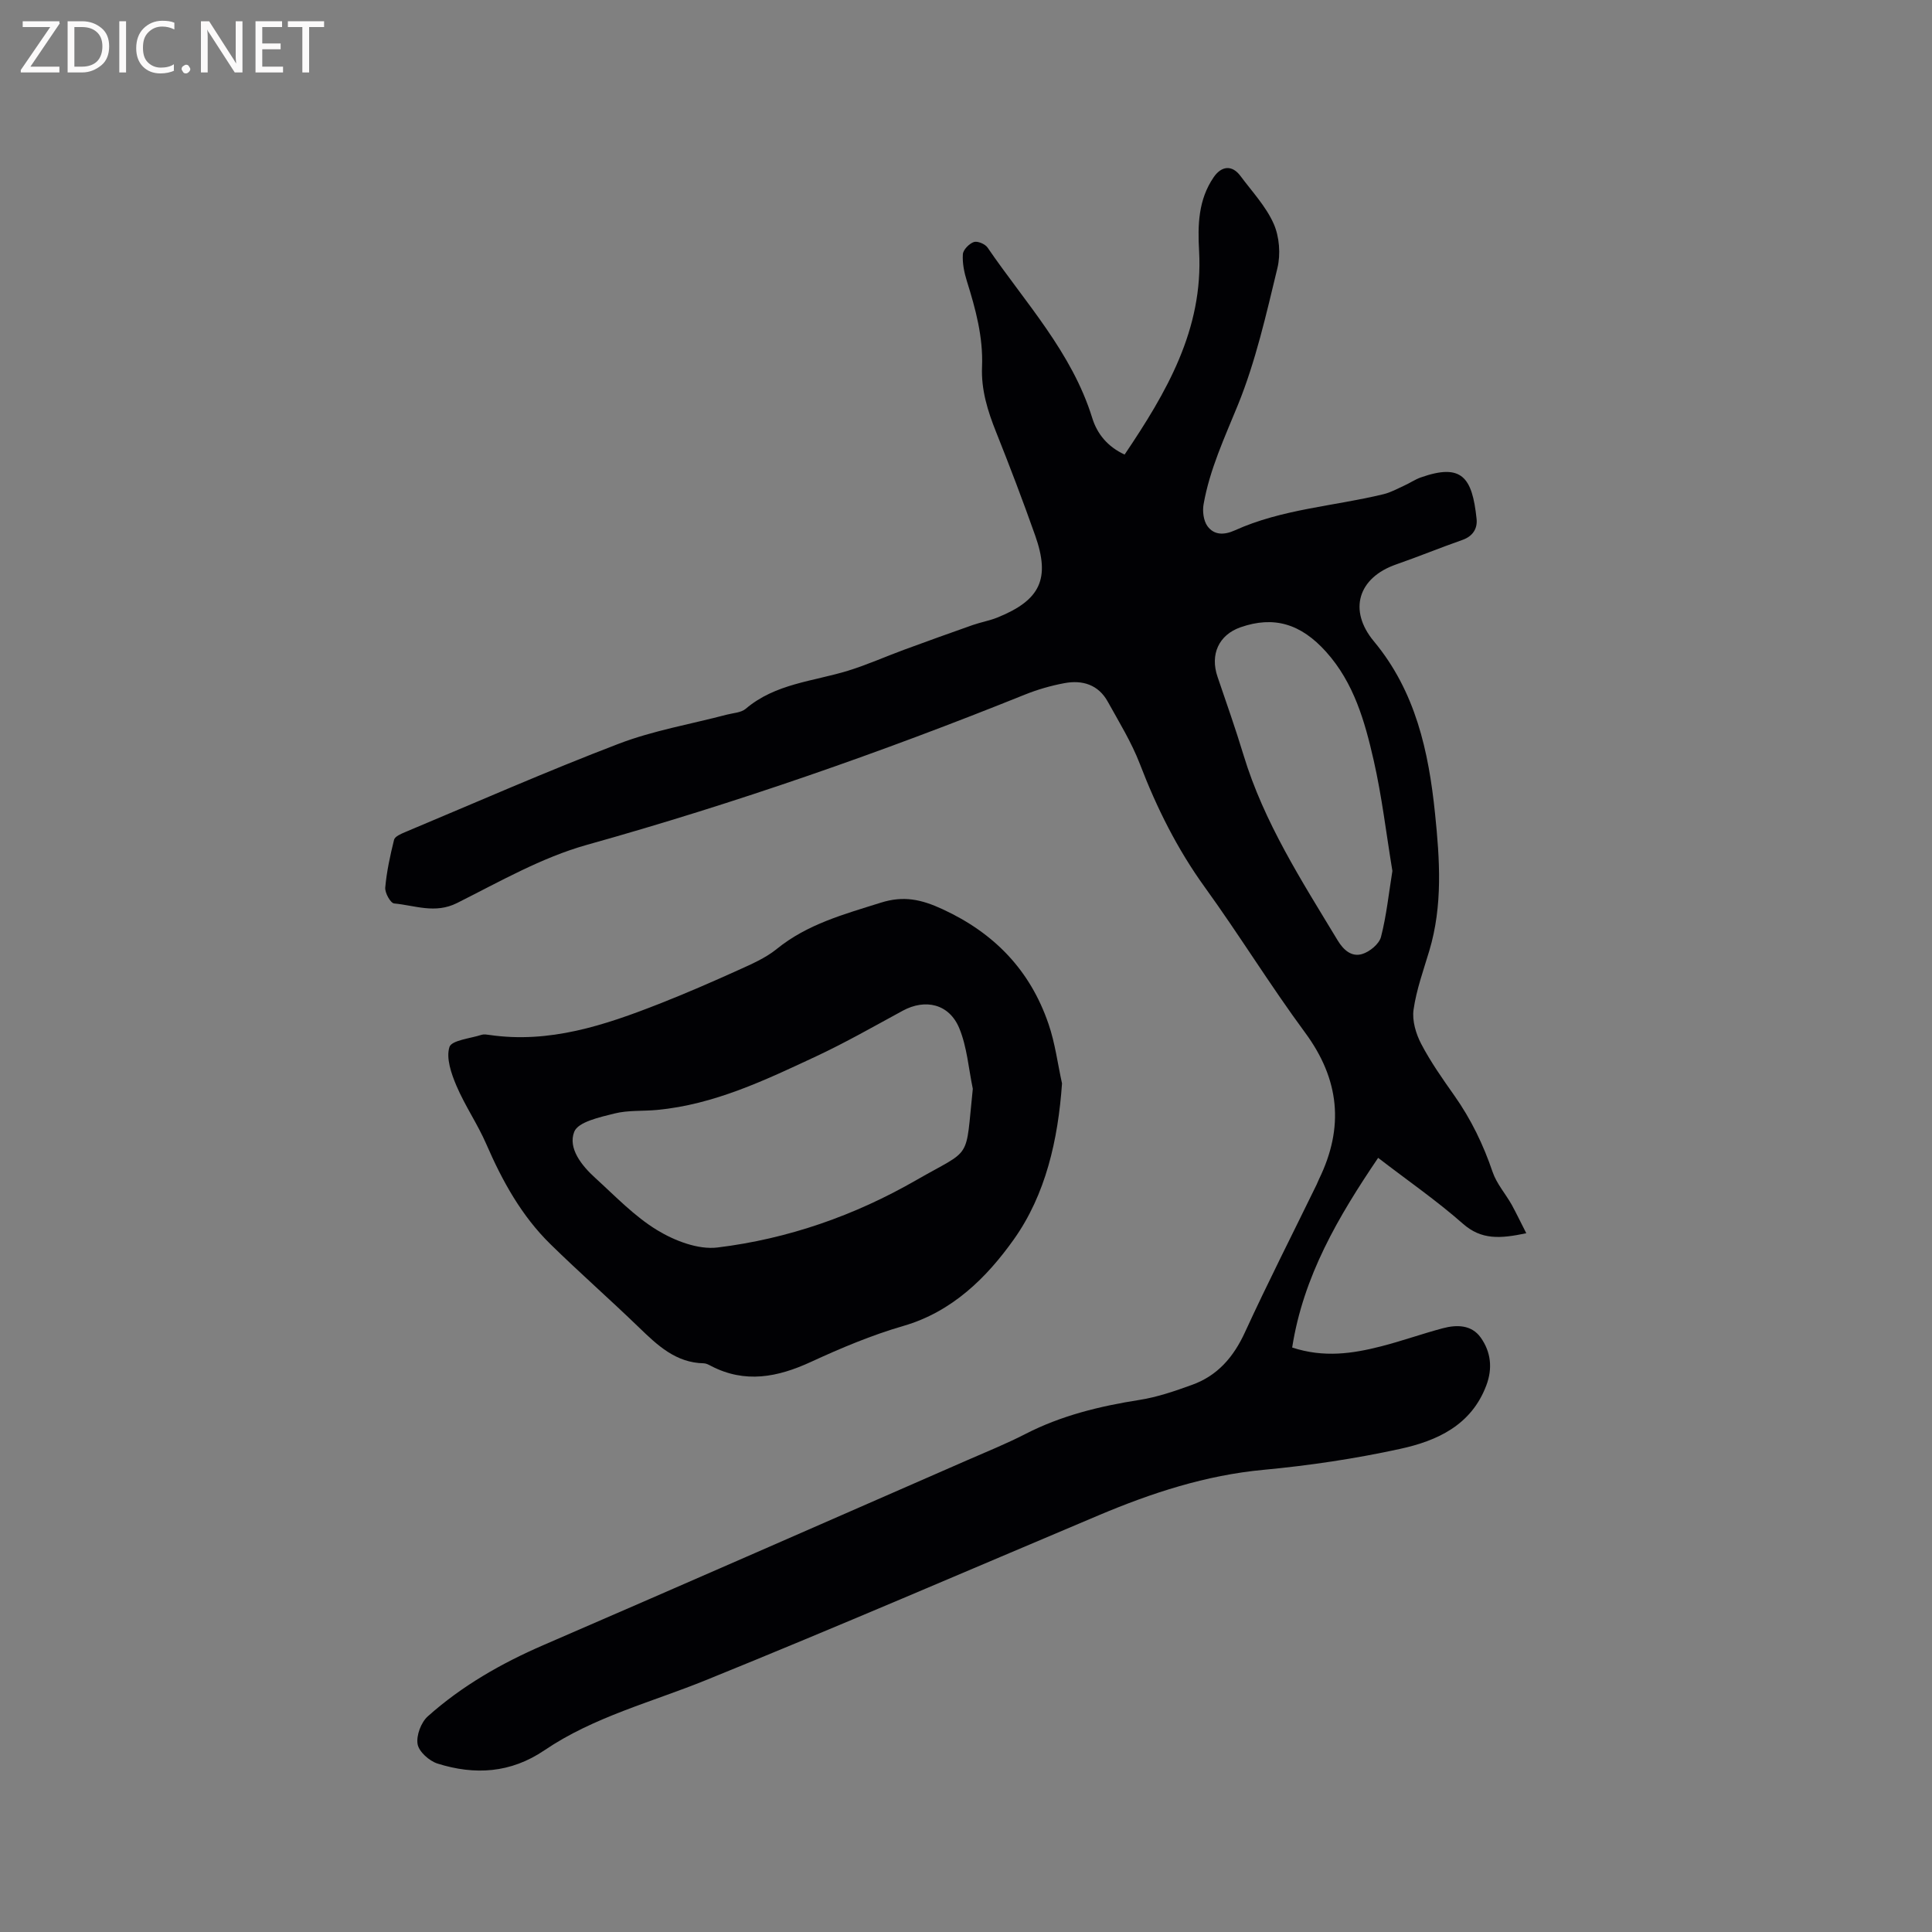 <svg enable-background="new 0 0 400 400" viewBox="0 0 400 400" xmlns="http://www.w3.org/2000/svg"><rect x="0" y="0" width="400" height="400" fill="#808080" stroke="none"/><path d="m316 255.33c-5.4 1.13-9.29 1.41-13.13-1.98-5.39-4.75-11.34-8.86-17.54-13.63-8.26 12.2-15.49 24.5-17.8 39.27 6.58 2.16 12.52 1.26 18.4-.24 4.3-1.1 8.5-2.61 12.79-3.75 2.89-.77 5.95-.73 7.84 1.92 2.11 2.96 2.51 6.36 1.16 9.93-3.12 8.27-10.23 11.47-17.86 13.13-9.29 2.03-18.77 3.44-28.24 4.33-12 1.12-23.17 4.78-34.14 9.41-27.1 11.44-54.11 23.1-81.37 34.15-11.26 4.57-23.19 7.59-33.38 14.5-7.02 4.76-14.44 5.18-22.14 2.76-1.71-.54-3.86-2.45-4.13-4.02-.31-1.78.71-4.51 2.11-5.76 7.08-6.32 15.23-10.98 23.96-14.76 29.24-12.65 58.42-25.46 87.61-38.22 4.07-1.78 8.21-3.45 12.16-5.48 7.45-3.83 15.4-5.76 23.61-7.05 3.72-.58 7.38-1.85 10.94-3.14 5.26-1.91 8.56-5.76 10.91-10.88 4.73-10.29 9.87-20.38 14.83-30.56.19-.38.32-.78.51-1.16 5.22-10.71 4.26-20.62-2.91-30.33-7.23-9.8-13.62-20.22-20.76-30.1-5.7-7.9-9.95-16.42-13.42-25.47-1.73-4.5-4.31-8.69-6.66-12.93-1.95-3.53-5.26-4.53-8.98-3.83-2.79.52-5.57 1.32-8.2 2.38-29.68 11.95-59.82 22.47-90.67 31.1-9.36 2.62-18.11 7.65-26.89 12.05-4.54 2.27-8.71.48-13.01.08-.75-.07-1.94-2.21-1.84-3.3.3-3.33 1.02-6.64 1.83-9.9.17-.66 1.39-1.19 2.22-1.54 14.75-6.18 29.39-12.63 44.31-18.33 7.17-2.74 14.89-4.05 22.36-6.02 1.33-.35 2.95-.4 3.91-1.21 6.14-5.23 13.98-5.67 21.2-7.89 3.92-1.21 7.69-2.9 11.54-4.32 4.74-1.74 9.49-3.46 14.25-5.13 1.69-.59 3.5-.9 5.15-1.57 8.87-3.59 10.96-8.01 7.79-16.98-2.54-7.18-5.25-14.31-8.08-21.39-1.75-4.37-3.12-8.76-2.92-13.52.25-6.14-1.32-11.94-3.13-17.72-.56-1.79-.96-3.74-.84-5.59.06-.93 1.3-2.19 2.27-2.53.75-.26 2.33.4 2.84 1.14 7.8 11.41 17.46 21.67 21.68 35.3 1.01 3.27 3.17 5.94 6.7 7.56 8.64-12.83 16.32-25.9 15.42-42.15-.3-5.36-.18-10.6 3.02-15.27 1.64-2.39 3.83-2.57 5.55-.25 2.4 3.23 5.27 6.28 6.87 9.88 1.19 2.69 1.47 6.32.77 9.2-2.31 9.55-4.49 19.26-8.17 28.31-2.76 6.77-5.84 13.35-7.11 20.57-.26 1.45-.02 3.39.79 4.52 1.36 1.88 3.42 1.9 5.67.89 9.78-4.43 20.52-5 30.78-7.49 1.5-.36 2.9-1.14 4.32-1.79 1.15-.52 2.22-1.26 3.4-1.68 8.51-3 10.66-.04 11.56 8.58.21 2-.77 3.6-2.94 4.36-4.59 1.61-9.09 3.46-13.69 5.06-7.9 2.74-9.99 9.49-4.63 15.93 8.62 10.36 11.34 22.78 12.66 35.67.98 9.5 1.62 19.03-1.19 28.4-1.21 4.04-2.67 8.06-3.26 12.2-.32 2.27.49 4.99 1.59 7.09 1.96 3.74 4.42 7.23 6.86 10.69 3.45 4.89 6 10.16 7.92 15.82.83 2.43 2.67 4.5 3.96 6.79.98 1.79 1.84 3.61 3.01 5.89zm-27.72-75.01c-1.28-7.74-2.17-15.43-3.88-22.93-1.83-8.03-4.09-16.03-9.84-22.43-5.25-5.85-10.84-7.49-17.72-5.09-4.5 1.57-6.35 5.63-4.76 10.26 1.84 5.39 3.73 10.76 5.38 16.2 4.23 13.95 12.05 26.05 19.49 38.37 1.24 2.06 2.93 3.47 5.08 2.82 1.56-.47 3.51-2.08 3.89-3.54 1.14-4.42 1.61-9.04 2.36-13.66z" fill="#010104"/><path d="m219.88 224.31c-.82 11.7-3.39 23.03-9.99 32.31-5.58 7.85-12.71 14.96-22.85 17.9-6.56 1.9-12.95 4.59-19.17 7.46-6.89 3.17-13.62 4.49-20.67.82-.46-.24-.98-.53-1.48-.54-5.8-.11-9.59-3.72-13.44-7.44-6.02-5.82-12.32-11.35-18.3-17.21-5.99-5.86-9.97-13.07-13.29-20.72-1.8-4.15-4.42-7.94-6.19-12.1-1.07-2.51-2.17-5.7-1.45-8.01.44-1.41 4.32-1.77 6.68-2.54.47-.15 1.06-.04 1.58.03 12.43 1.82 23.85-1.99 35.13-6.42 5.51-2.16 10.95-4.53 16.35-6.97 2.78-1.26 5.69-2.51 8.02-4.4 6.37-5.17 13.97-7.2 21.55-9.59 4.73-1.49 8.38-.69 12.81 1.36 10.75 4.97 18.13 12.67 21.91 23.74 1.37 3.97 1.89 8.21 2.8 12.32zm-18.47 1.11c-.88-4.2-1.19-8.63-2.8-12.53-2.09-5.06-7.03-6.17-11.71-3.63-5.95 3.23-11.84 6.6-17.96 9.46-10.53 4.92-21.07 9.96-32.89 11.08-2.95.28-6.01.03-8.83.74-3.02.76-7.52 1.72-8.33 3.78-1.34 3.41 1.53 7 4.35 9.56 4.15 3.77 8.11 7.95 12.84 10.82 3.61 2.19 8.47 4.07 12.47 3.58 14.6-1.78 28.42-6.62 41.19-13.97 11.7-6.72 10.07-3.73 11.67-18.89z" fill="#010104"/><g fill="#fbfafa"><path d="m12.4 4.8-6.1 9h6v1.2h-8v-.5l6.1-8.9h-5.7v-1.2h7.6v.4z"/><path d="m14 15v-10.6h3c1.6 0 2.9.5 4 1.4s1.6 2.2 1.6 3.8-.5 3-1.6 3.9-2.4 1.5-4 1.5zm1.4-9.4v8.2h1.6c1.3 0 2.4-.4 3.1-1.1s1.1-1.8 1.1-3.1-.4-2.3-1.2-3-1.8-1-3.1-1z"/><path d="m26.1 4.4v10.6h-1.4v-10.6z"/><path d="m36.1 14.6c-.8.4-1.8.6-2.9.6-1.5 0-2.7-.5-3.6-1.4s-1.4-2.2-1.4-3.8c0-1.7.5-3.1 1.5-4.1s2.3-1.6 3.9-1.6c1 0 1.8.1 2.5.4v1.4c-.8-.4-1.6-.6-2.5-.6-1.2 0-2.1.4-2.9 1.2s-1.1 1.8-1.1 3.2c0 1.3.3 2.3 1 3s1.6 1.1 2.7 1.1c1 0 2-.2 2.7-.7v1.3z"/><path d="m37.6 14.3c0-.2.1-.5.3-.6s.4-.3.6-.3c.3 0 .5.1.6.3s.3.4.3.6-.1.4-.3.6-.4.3-.6.3c-.3 0-.5-.1-.6-.3s-.3-.4-.3-.6z"/><path d="m50.2 15h-1.6l-5.3-8.2c-.2-.2-.3-.5-.4-.7 0 .2.1.7.1 1.5v7.4h-1.4v-10.6h1.7l5.2 8.1c.2.4.4.6.4.7 0-.3-.1-.8-.1-1.5v-7.3h1.4z"/><path d="m58.6 15h-5.7v-10.6h5.5v1.2h-4.1v3.4h3.8v1.2h-3.8v3.6h4.3z"/><path d="m67.1 5.6h-3.1v9.4h-1.4v-9.4h-3v-1.2h7.5z"/></g></svg>